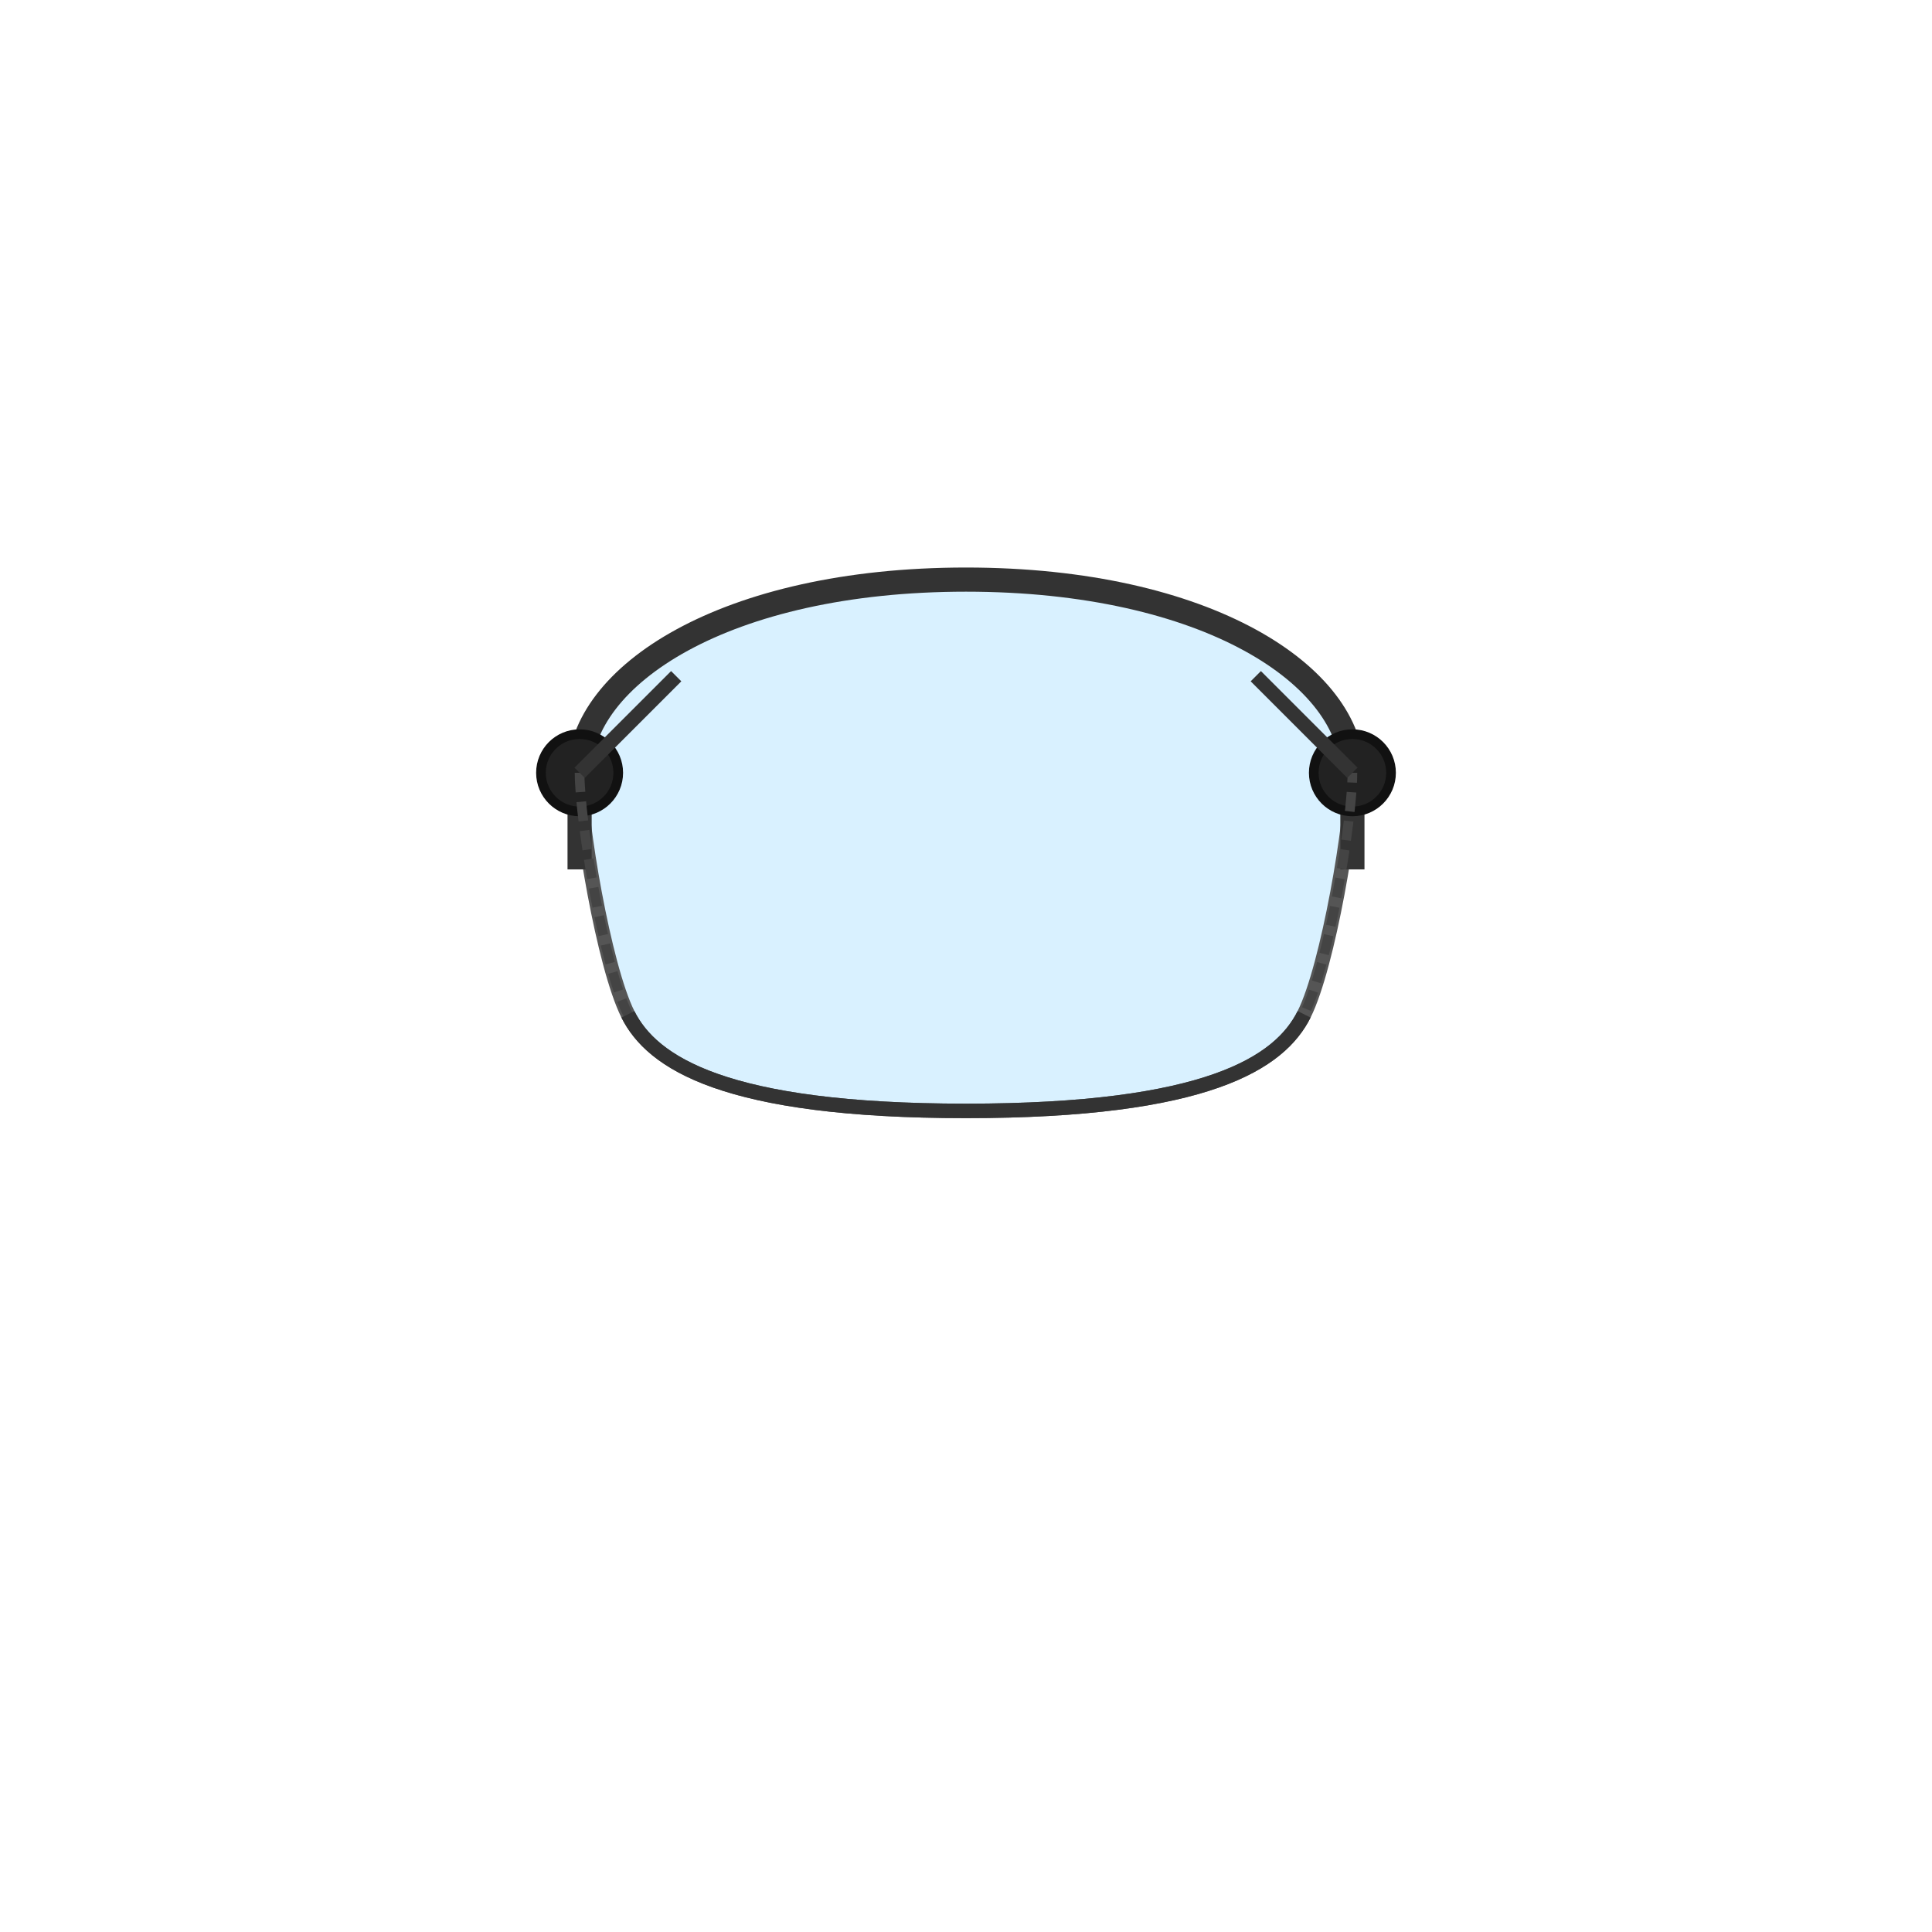 <?xml version="1.0" encoding="UTF-8" standalone="no"?>
<svg
   viewBox="0 0 400 400"
   version="1.1"
   id="svg11"
   sodipodi:docname="VisorWithoutUI.svg"
   inkscape:version="1.3.2 (091e20e, 2023-11-25, custom)"
   xmlns:inkscape="http://www.inkscape.org/namespaces/inkscape"
   xmlns:sodipodi="http://sodipodi.sourceforge.net/DTD/sodipodi-0.dtd"
   xmlns="http://www.w3.org/2000/svg"
   xmlns:svg="http://www.w3.org/2000/svg">
  <defs
     id="defs11" />
  <sodipodi:namedview
     id="namedview11"
     pagecolor="#ffffff"
     bordercolor="#000000"
     borderopacity="0.25"
     inkscape:showpageshadow="2"
     inkscape:pageopacity="0.0"
     inkscape:pagecheckerboard="0"
     inkscape:deskcolor="#d1d1d1"
     inkscape:zoom="2.1525"
     inkscape:cx="200"
     inkscape:cy="200"
     inkscape:window-width="1920"
     inkscape:window-height="1057"
     inkscape:window-x="2552"
     inkscape:window-y="238"
     inkscape:window-maximized="1"
     inkscape:current-layer="svg11" />
  <!-- Shorter Visor -->
  <path
     d="M120,160 C120,140 150,120 200,120 C250,120 280,140 280,160 C280,170 275,200 270,210 C265,220 250,230 200,230 C150,230 135,220 130,210 C125,200 120,170 120,160 Z"
     fill="#a0dcff"
     fill-opacity="0.4"
     stroke="#555"
     stroke-width="3"
     id="path1" />
  <!-- Visor Frame -->
  <path
     d="M120,160 C120,140 150,120 200,120 C250,120 280,140 280,160"
     fill="none"
     stroke="#333"
     stroke-width="5"
     id="path2" />
  <path
     d="M120,160 L120,180"
     fill="none"
     stroke="#333"
     stroke-width="5"
     id="path3" />
  <path
     d="M280,160 L280,180"
     fill="none"
     stroke="#333"
     stroke-width="5"
     id="path4" />
  <!-- Side Visor Mounts -->
  <circle
     cx="120"
     cy="160"
     r="8"
     fill="#222"
     stroke="#111"
     stroke-width="2"
     id="circle4" />
  <circle
     cx="280"
     cy="160"
     r="8"
     fill="#222"
     stroke="#111"
     stroke-width="2"
     id="circle5" />
  <!-- Visor Edge Reinforcement -->
  <path
     d="M120,160 C120,170 125,200 130,210 C135,220 150,230 200,230 C250,230 265,220 270,210 C275,200 280,170 280,160"
     fill="none"
     stroke="#444"
     stroke-width="2"
     stroke-dasharray="4 2"
     id="path5" />
  <!-- Visor Bottom Edge -->
  <path
     d="M130,210 C135,220 150,230 200,230 C250,230 265,220 270,210"
     fill="none"
     stroke="#333"
     stroke-width="3"
     id="path6" />
  <!-- HUD Element - Updated Text -->
  <!-- Projection Scope - Moved to one side at 45 degrees -->
  <!-- Positioned to match right eye (250,170) -->
  <!-- Side Mounting Hardware -->
  <path
     d="M120,160 L140,140"
     fill="none"
     stroke="#333"
     stroke-width="3"
     id="path7" />
  <path
     d="M280,160 L260,140"
     fill="none"
     stroke="#333"
     stroke-width="3"
     id="path8" />
  <!-- Ventilation/Speaker Grille -->
</svg>
